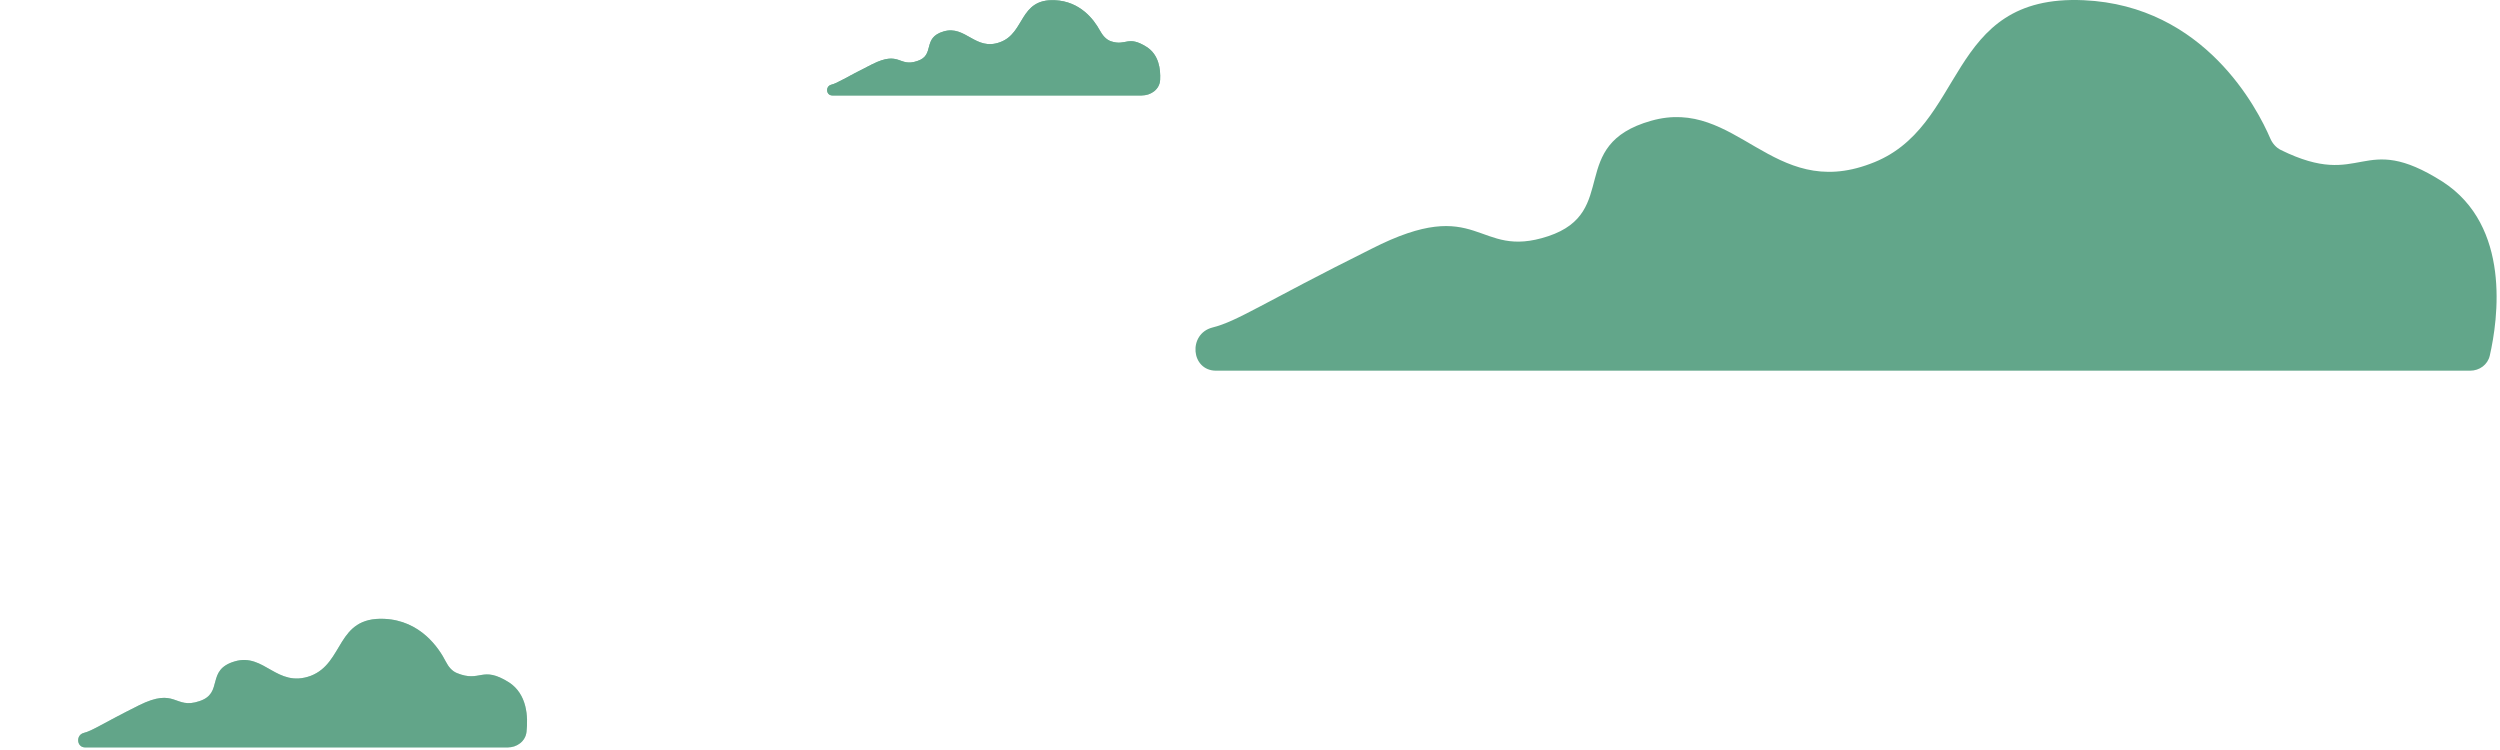 <svg width="580" height="174" viewBox="0 0 580 174" fill="none" xmlns="http://www.w3.org/2000/svg">
<path d="M529.163 34.799C528.033 34.242 527.192 33.256 526.695 32.098C523.764 25.27 511.512 1.312 483.436 0.05C450.969 -1.421 456.576 29.779 433.849 38.021C411.122 46.557 402.858 22.421 383.083 28.013C363.307 33.606 375.999 49.206 359.175 54.799C342.351 60.392 343.532 44.791 318.148 57.743C292.765 70.4 287.157 74.52 281.254 75.992C275.583 77.48 276.271 86 282.134 86H573.072C575.238 86 577.148 84.615 577.63 82.502C579.56 74.045 582.612 52.429 566.67 42.142C547.748 30.134 548.319 44.23 529.163 34.799Z" fill="#62A68A"/>
<path d="M257.754 9.582C256.555 9.186 255.741 8.118 255.134 7.011C253.776 4.534 250.614 0.316 244.737 0.053C236.384 -0.322 237.88 7.666 232.021 9.787C226.286 11.909 224.042 5.794 218.93 7.291C213.819 8.789 217.06 12.782 212.822 14.155C208.458 15.653 208.832 11.659 202.349 14.904C195.866 18.149 194.37 19.272 192.874 19.646C191.452 20.002 191.623 22.142 193.089 22.142H264.872C267.059 22.142 269.034 20.708 269.151 18.524C269.287 15.977 268.825 12.712 266.056 10.91C261.597 8.08 261.312 10.757 257.754 9.582Z" fill="#62A68A"/>
<path opacity="0.8" d="M257.754 9.582C256.555 9.186 255.741 8.118 255.134 7.011C253.776 4.534 250.614 0.316 244.737 0.053C236.384 -0.322 237.88 7.666 232.021 9.787C226.286 11.909 224.042 5.794 218.93 7.291C213.819 8.789 217.06 12.782 212.822 14.155C208.458 15.653 208.832 11.659 202.349 14.904C195.866 18.149 194.37 19.272 192.874 19.646C191.452 20.002 191.623 22.142 193.089 22.142H264.872C267.059 22.142 269.034 20.708 269.151 18.524C269.287 15.977 268.825 12.712 266.056 10.91C261.597 8.08 261.312 10.757 257.754 9.582Z" fill="#62A68A"/>
<path d="M105.99 156.148C104.833 155.673 104.014 154.643 103.447 153.527C101.829 150.34 97.551 143.947 89.149 143.573C77.928 143.074 79.923 153.806 72.069 156.802C64.215 159.672 61.347 151.435 54.49 153.432C47.633 155.429 51.997 160.795 46.262 162.667C40.403 164.664 40.901 159.298 32.174 163.666C23.448 168.034 21.453 169.531 19.458 170.03C17.536 170.511 17.768 173.4 19.749 173.4H117.766C119.951 173.4 121.9 171.973 122.145 169.802C122.544 166.273 122.291 161.036 118.072 158.299C111.7 154.312 111.559 158.435 105.99 156.148Z" fill="#62A68A"/>
<g opacity="0.7">
<path opacity="0.7" d="M105.99 156.148C104.833 155.673 104.014 154.643 103.447 153.527C101.829 150.34 97.551 143.947 89.149 143.573C77.928 143.074 79.923 153.806 72.069 156.802C64.215 159.672 61.347 151.435 54.49 153.432C47.633 155.429 51.997 160.795 46.262 162.667C40.403 164.664 40.901 159.298 32.174 163.666C23.448 168.034 21.453 169.531 19.458 170.03C17.536 170.511 17.768 173.4 19.749 173.4H117.766C119.951 173.4 121.9 171.973 122.145 169.802C122.544 166.273 122.291 161.036 118.072 158.299C111.7 154.312 111.559 158.435 105.99 156.148Z" fill="#62A68A"/>
</g>
</svg>

